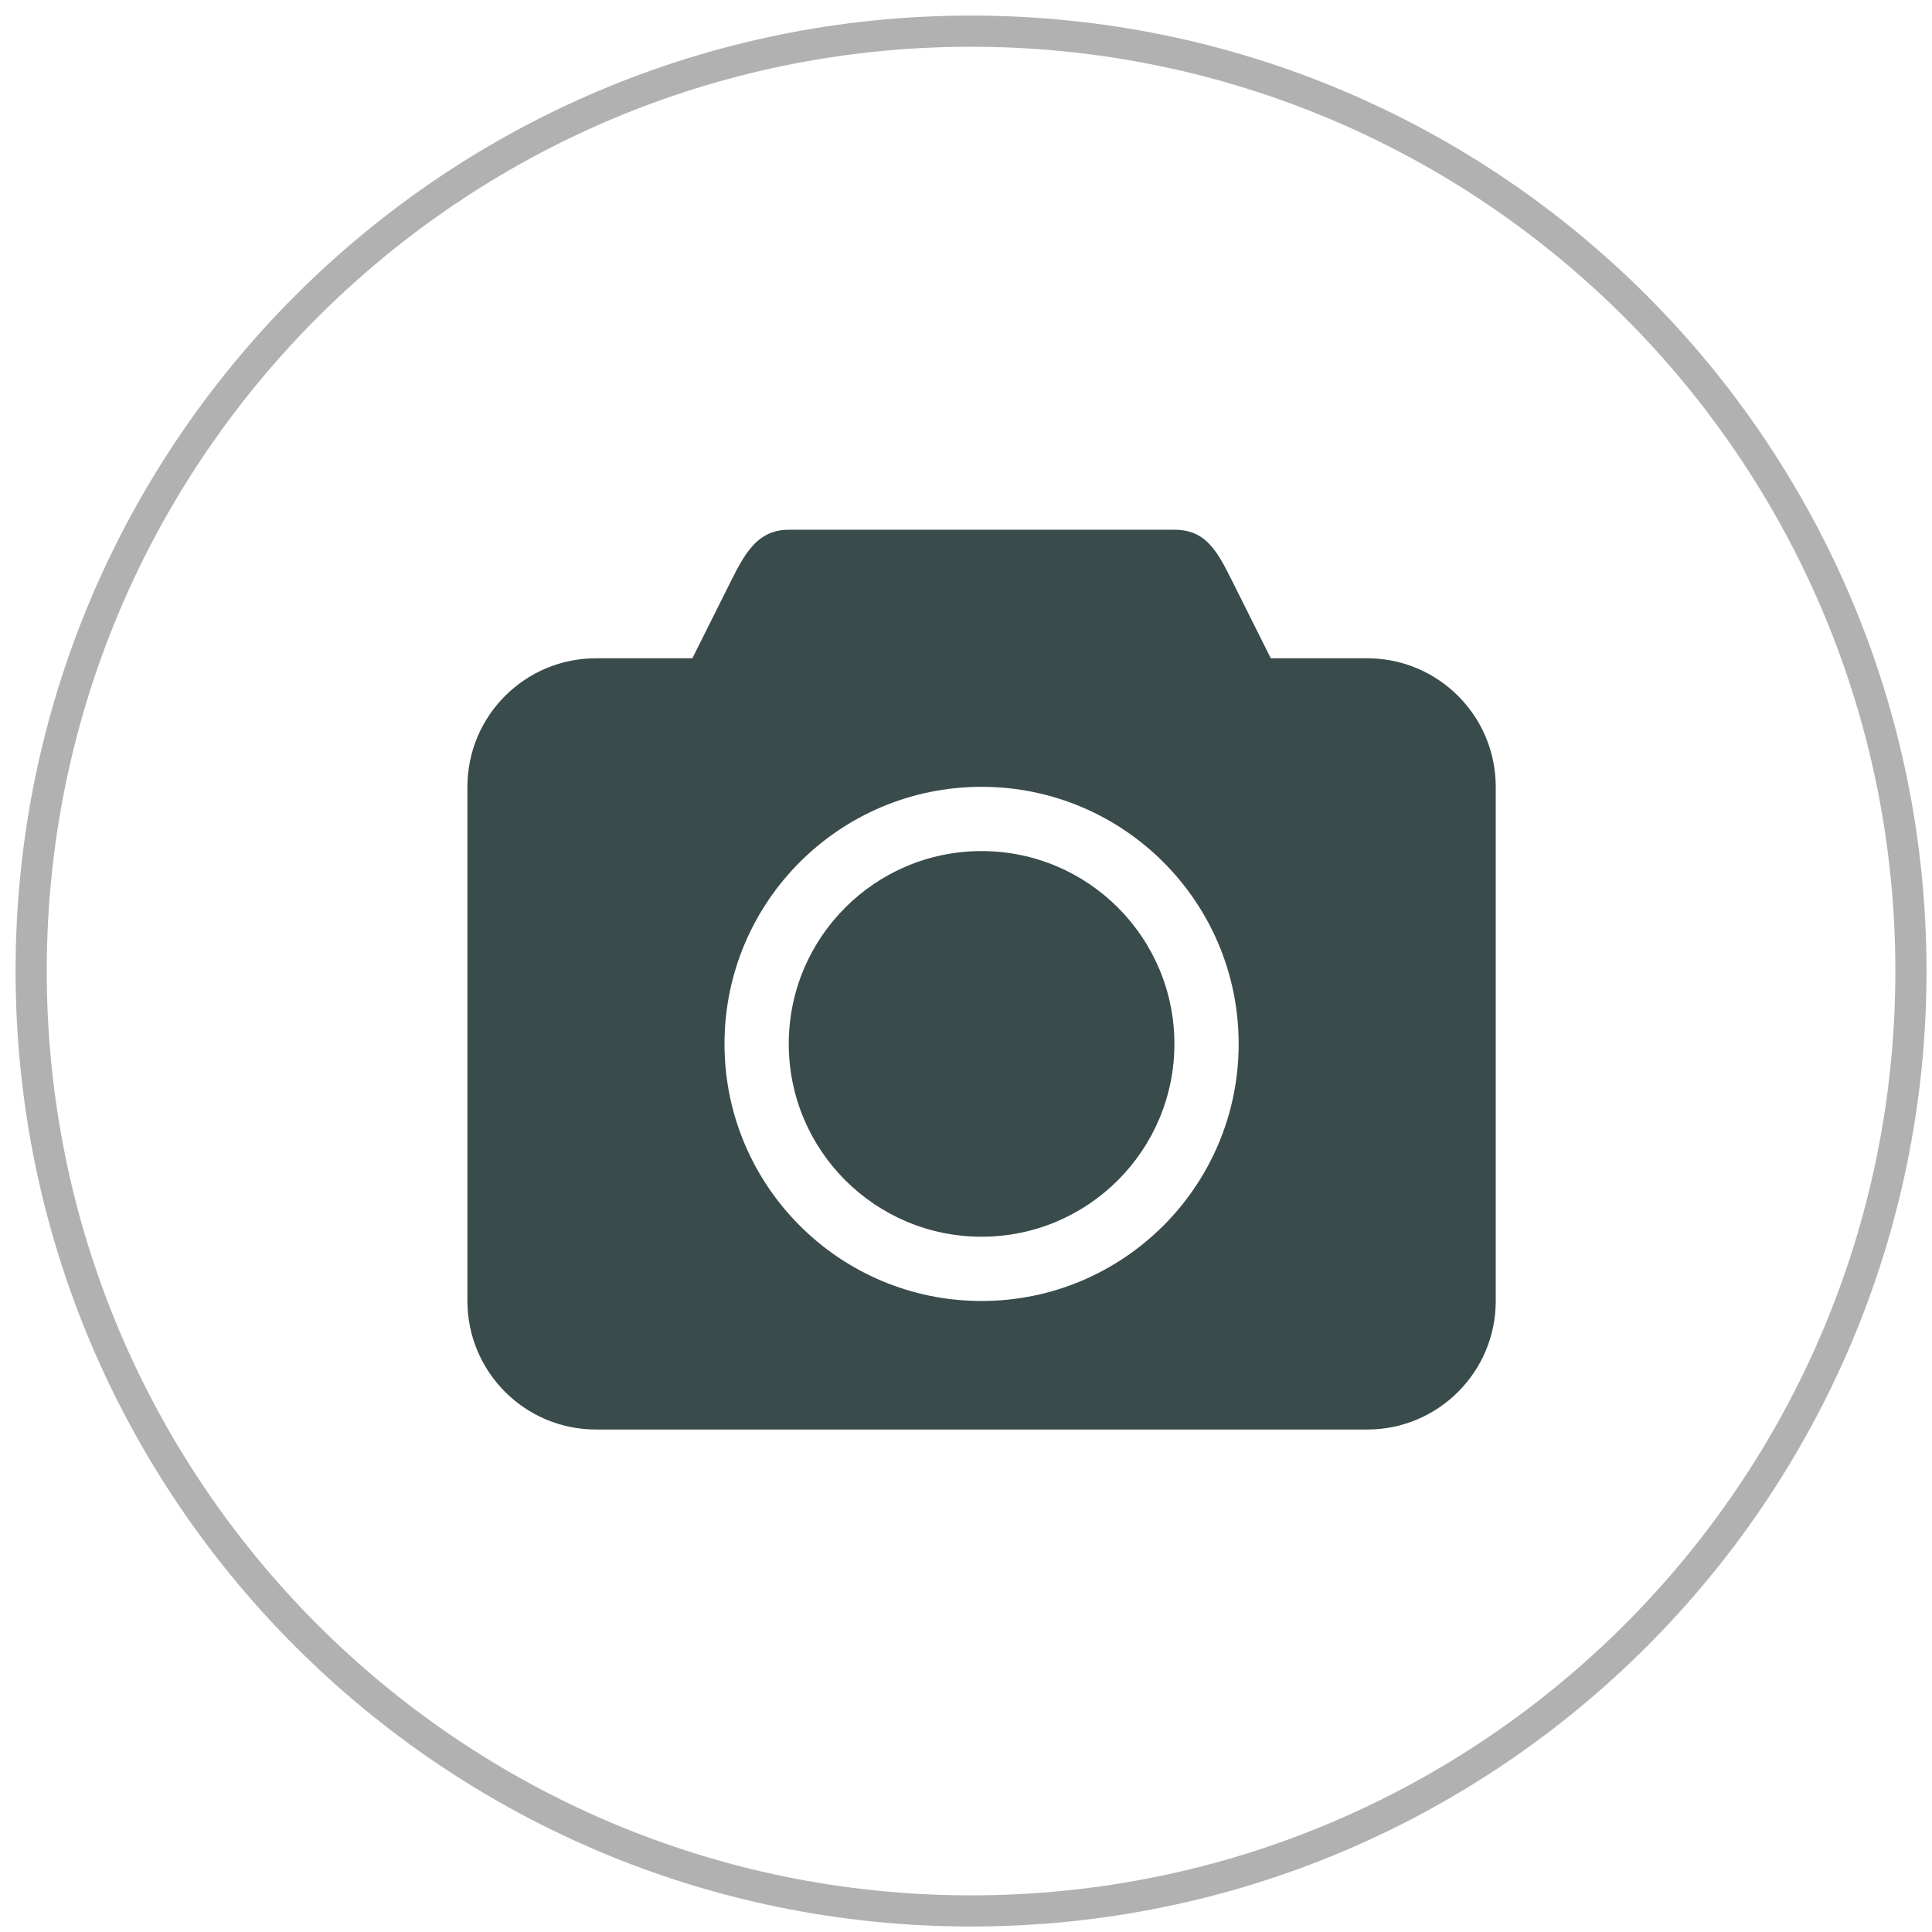 <svg width="62" height="62" viewBox="0 0 62 62" fill="none" xmlns="http://www.w3.org/2000/svg">
<path fill-rule="evenodd" clip-rule="evenodd" d="M43.875 21.125H40.781L39.75 19.062C39.143 17.863 38.826 17 37.688 17H25.312C24.174 17 23.797 17.984 23.25 19.062L22.219 21.125H19.125C16.847 21.125 15 22.972 15 25.25V41.75C15 44.028 16.847 45.875 19.125 45.875H43.875C46.153 45.875 48 44.028 48 41.75V25.25C48 22.972 46.153 21.125 43.875 21.125ZM31.5 41.75C26.944 41.75 23.25 38.056 23.25 33.5C23.25 28.944 26.944 25.25 31.5 25.25C36.056 25.25 39.75 28.944 39.75 33.5C39.75 38.056 36.056 41.75 31.5 41.75ZM31.5 27.312C28.084 27.312 25.312 30.084 25.312 33.5C25.312 36.916 28.084 39.688 31.5 39.688C34.916 39.688 37.688 36.916 37.688 33.5C37.688 30.084 34.916 27.312 31.5 27.312Z" fill="#3A4B4C"/>
<path d="M61.324 31.162C61.324 14.504 47.82 1 31.162 1C14.504 1 1 14.504 1 31.162C1 47.82 14.504 61.324 31.162 61.324C47.82 61.324 61.324 47.82 61.324 31.162Z" stroke="#B1B1B1"/>
</svg>
